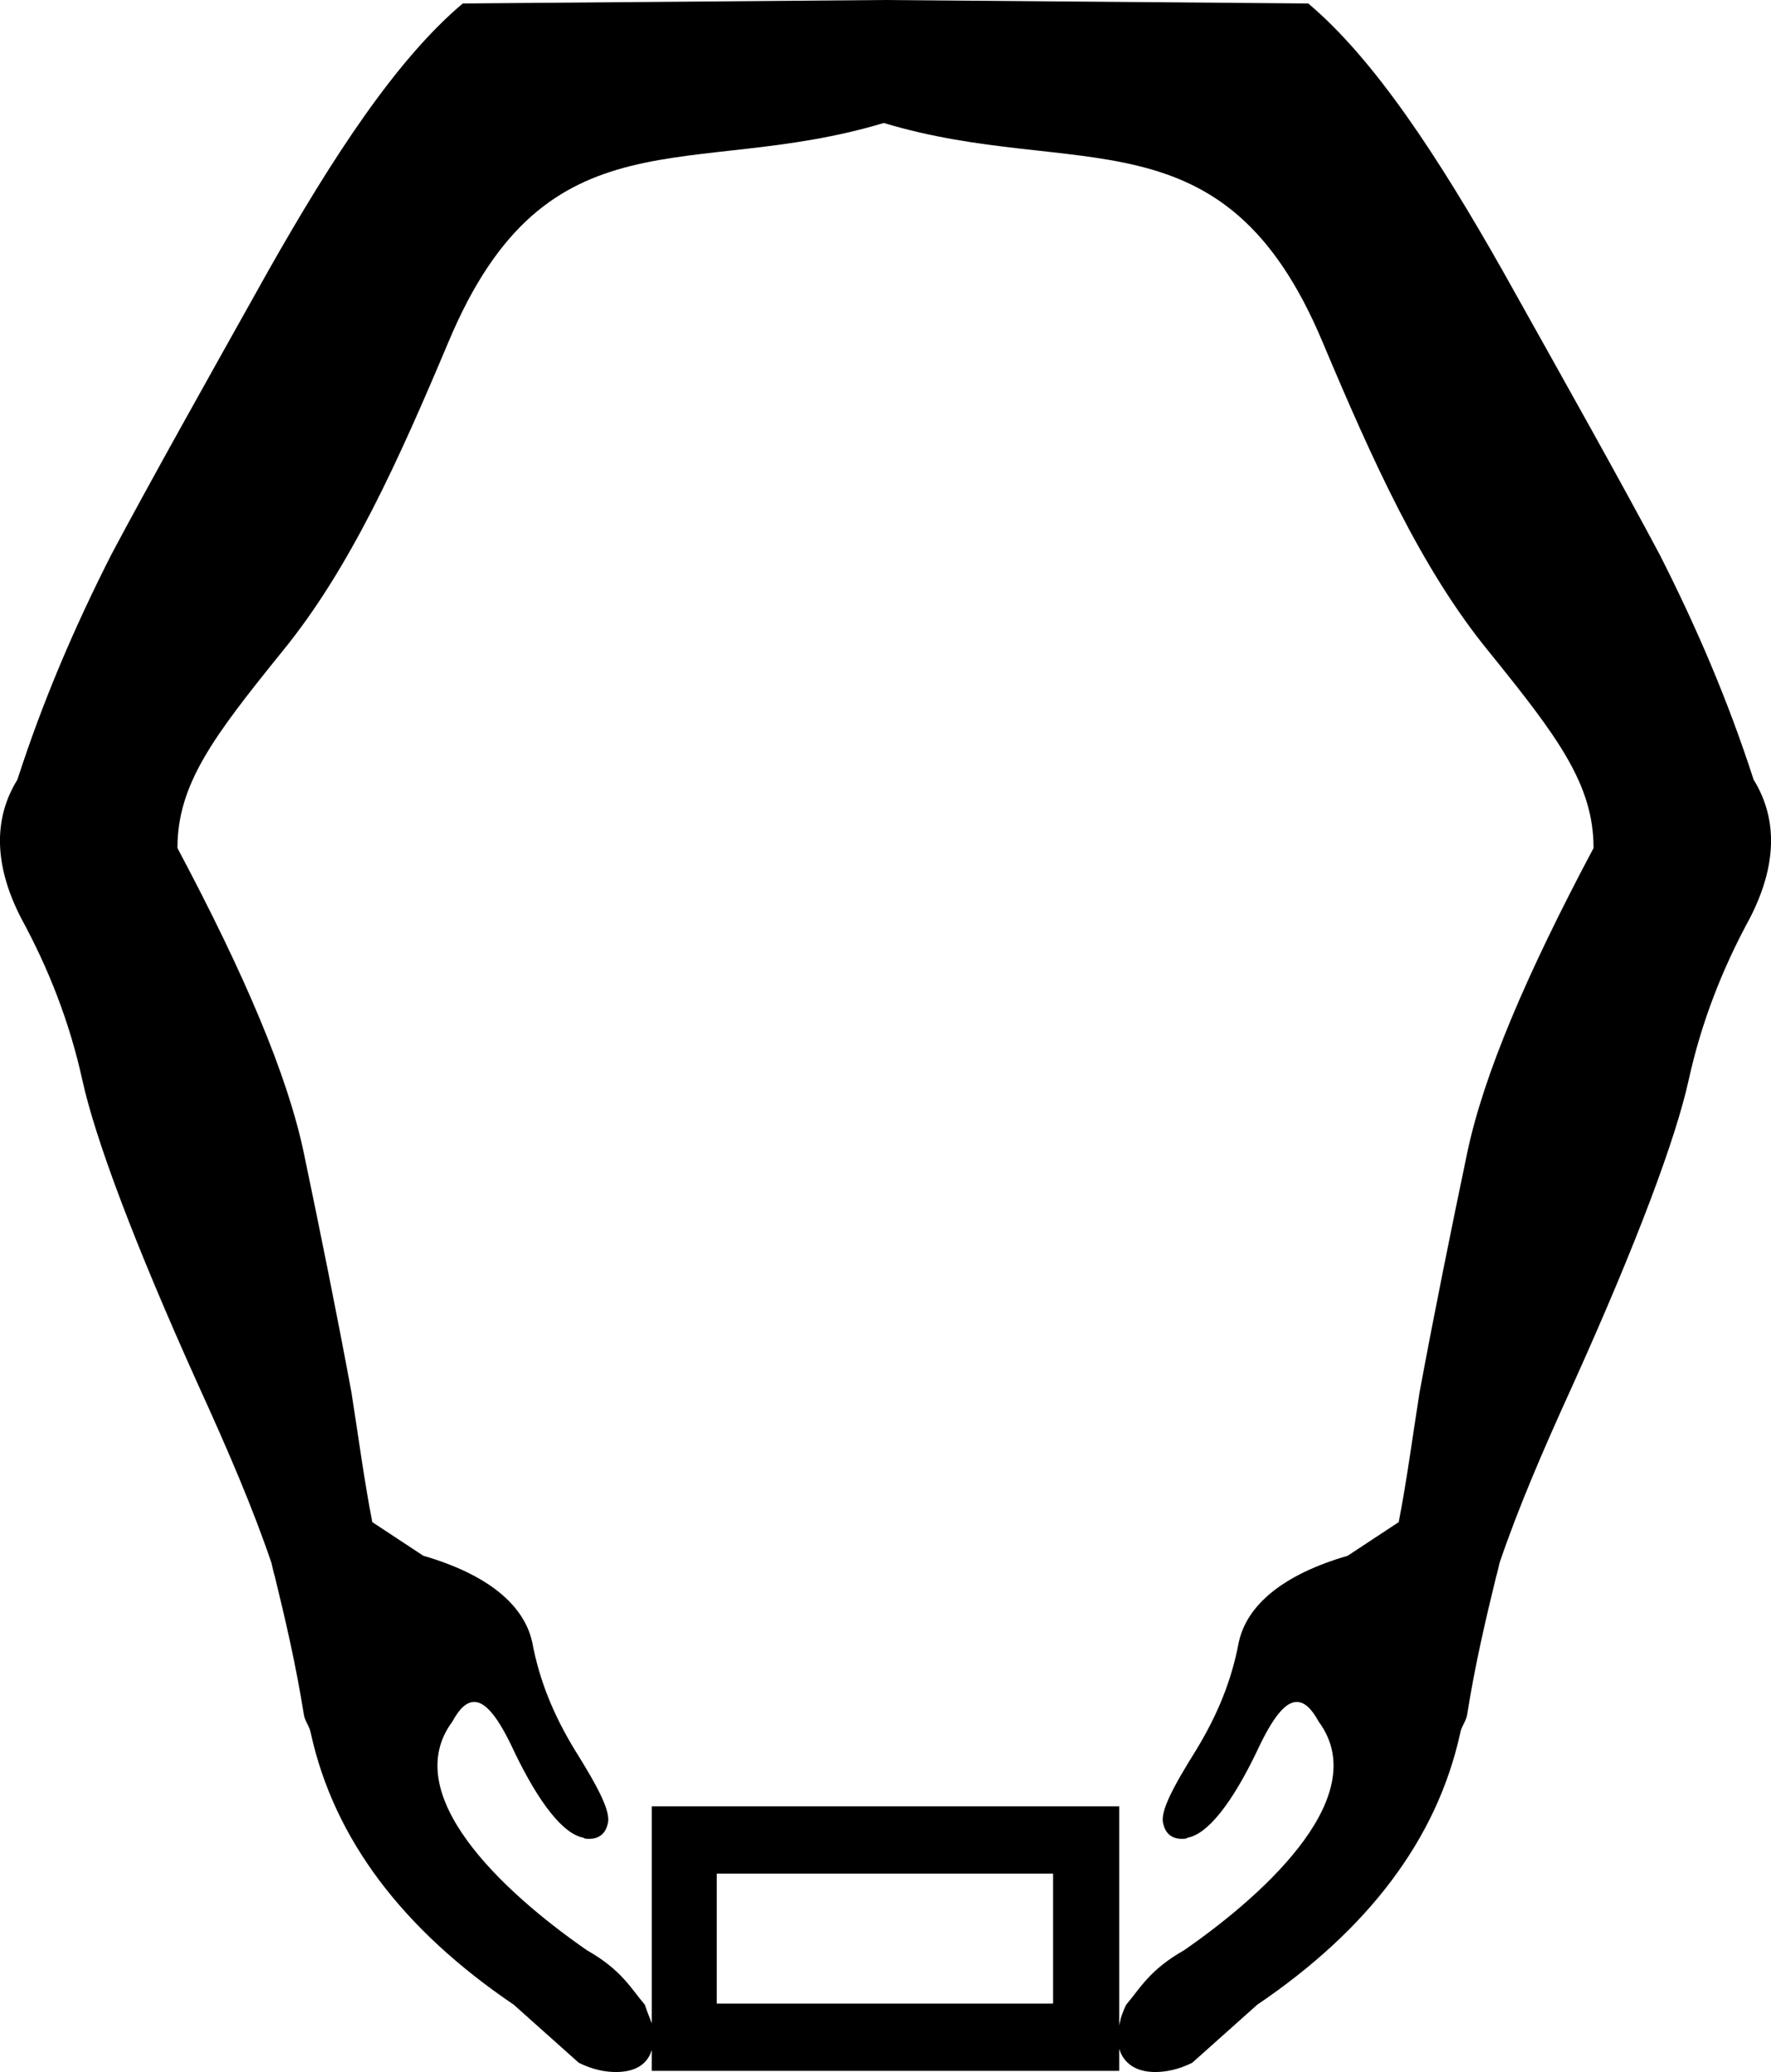 <?xml version='1.0' encoding ='UTF-8' standalone='yes'?>
<svg width='15.27' height='17.86' xmlns='http://www.w3.org/2000/svg' xmlns:xlink='http://www.w3.org/1999/xlink' >
<path style='fill:black; stroke:none' d=' M 9.08 16.15  L 9.08 17.27  L 6.18 17.27  L 6.18 16.15  Z  M 7.62 1.06  C 9.28 1.56 10.55 0.92 11.4 2.94  C 11.83 3.96 12.25 4.9 12.84 5.62  C 13.43 6.35 13.74 6.76 13.74 7.31  C 13.16 8.4 12.79 9.27 12.65 9.94  C 12.51 10.61 12.37 11.3 12.24 12  C 12.18 12.38 12.13 12.76 12.06 13.12  L 11.62 13.41  C 11.07 13.57 10.75 13.83 10.68 14.16  C 10.62 14.48 10.5 14.78 10.31 15.09  C 10.11 15.41 10 15.62 10.03 15.72  C 10.05 15.81 10.11 15.85 10.19 15.85  C 10.21 15.85 10.23 15.85 10.24 15.84  C 10.41 15.81 10.62 15.55 10.84 15.09  C 10.97 14.81 11.08 14.67 11.18 14.67  C 11.25 14.67 11.31 14.73 11.37 14.84  C 11.83 15.46 10.96 16.29 10.21 16.81  C 9.91 16.98 9.83 17.14 9.71 17.28  C 9.68 17.34 9.66 17.4 9.65 17.46  L 9.65 15.57  L 5.62 15.57  L 5.62 17.44  C 5.6 17.39 5.58 17.34 5.56 17.28  C 5.44 17.14 5.36 16.98 5.06 16.81  C 4.31 16.29 3.44 15.46 3.9 14.84  C 3.96 14.73 4.02 14.67 4.09 14.67  C 4.19 14.67 4.3 14.81 4.43 15.09  C 4.65 15.55 4.86 15.81 5.03 15.84  C 5.04 15.85 5.06 15.85 5.08 15.85  C 5.16 15.85 5.22 15.81 5.24 15.72  C 5.27 15.62 5.16 15.41 4.96 15.09  C 4.77 14.78 4.65 14.48 4.59 14.16  C 4.52 13.83 4.2 13.57 3.65 13.41  L 3.21 13.12  C 3.14 12.76 3.09 12.38 3.03 12  C 2.9 11.3 2.76 10.61 2.62 9.94  C 2.48 9.27 2.11 8.4 1.53 7.31  C 1.53 6.76 1.84 6.35 2.43 5.62  C 3.02 4.9 3.44 3.96 3.87 2.94  C 4.72 0.92 5.96 1.56 7.62 1.06  Z  M 7.62 0  L 3.99 0.03  C 3.42 0.51 2.87 1.35 2.31 2.34  C 1.75 3.34 1.29 4.16 0.96 4.78  C 0.64 5.41 0.37 6.04 0.15 6.72  C -0.06 7.06 -0.05 7.46 0.18 7.91  C 0.42 8.35 0.6 8.81 0.71 9.31  C 0.82 9.81 1.15 10.7 1.71 11.94  C 1.97 12.51 2.18 13 2.34 13.47  C 2.35 13.51 2.36 13.56 2.37 13.59  C 2.46 13.96 2.55 14.34 2.62 14.78  C 2.63 14.84 2.67 14.88 2.68 14.94  C 2.88 15.85 3.47 16.63 4.43 17.28  L 4.99 17.78  C 5.11 17.84 5.22 17.86 5.31 17.86  C 5.47 17.86 5.58 17.8 5.62 17.67  L 5.62 17.85  L 9.65 17.85  L 9.65 17.66  C 9.69 17.79 9.8 17.86 9.96 17.86  C 10.05 17.86 10.16 17.84 10.28 17.78  L 10.84 17.28  C 11.8 16.63 12.39 15.85 12.59 14.94  C 12.6 14.88 12.64 14.84 12.65 14.78  C 12.72 14.34 12.81 13.96 12.9 13.59  C 12.91 13.56 12.92 13.51 12.93 13.47  C 13.09 13 13.3 12.51 13.56 11.94  C 14.12 10.7 14.45 9.81 14.56 9.31  C 14.67 8.81 14.85 8.35 15.09 7.91  C 15.32 7.46 15.33 7.06 15.12 6.72  C 14.9 6.04 14.63 5.41 14.31 4.78  C 13.98 4.16 13.52 3.34 12.96 2.34  C 12.4 1.35 11.85 0.51 11.28 0.03  L 7.62 0  Z '/></svg>
